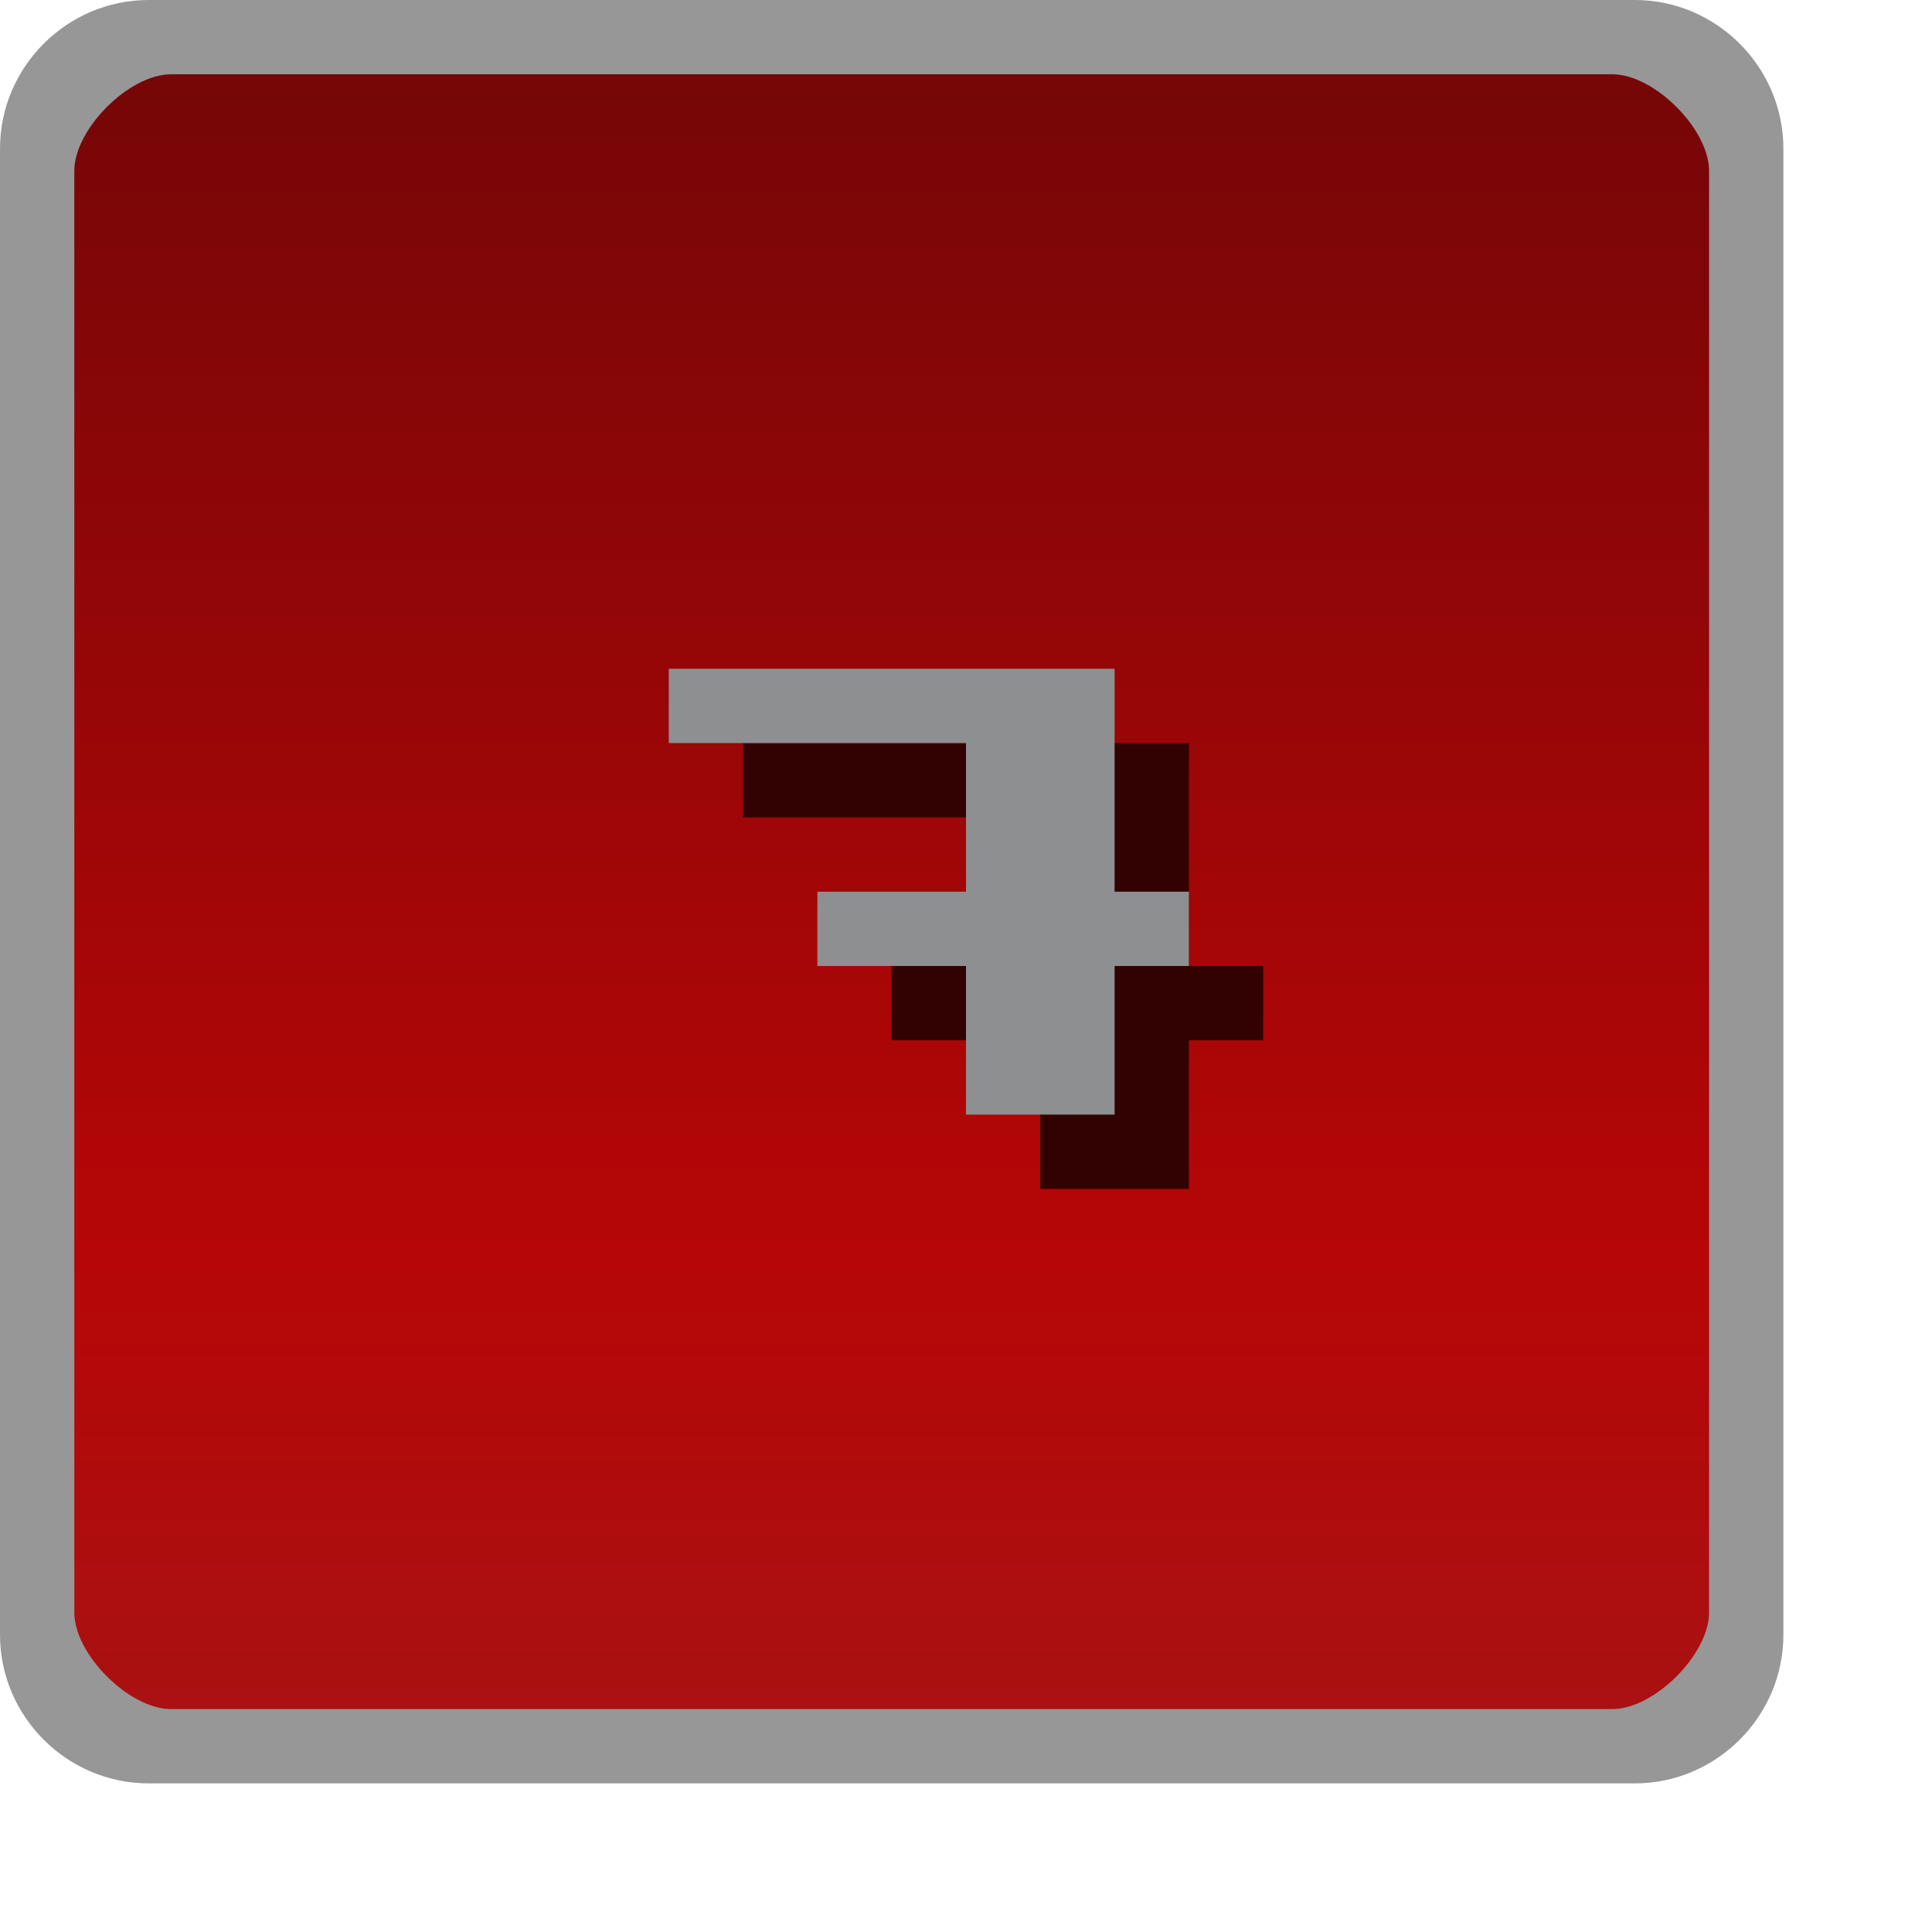 <svg id="svg2" width="26" height="26" version="1.1" xmlns="http://www.w3.org/2000/svg"><defs id="defs4"><linearGradient id="linearGradient4370" x1="15" x2="15" y1="1049.4" y2="1027.4" gradientTransform="translate(0 -1026.4)" gradientUnits="userSpaceOnUse"><stop id="stop3803-7-1-9" stop-color="#aa1112" offset="0"/><stop id="stop4329-4" stop-color="#b60607" offset=".28"/><stop id="stop3805-5-28-5" stop-color="#760607" offset="1"/></linearGradient></defs><rect id="rect3029-96-4-6" x=".5" y=".5" width="23" height="23" rx="1.5" ry="1.5" color="#000000" fill="url(#linearGradient4370)"/><path id="rect3029-96-9-0" d="m2 0c-1.099 0-2 0.901-2 2v20c0 1.099 0.901 2 2 2h20c1.099 0 2-0.901 2-2v-20c0-1.099-0.901-2-2-2zm0.3 1h19.4c0.563 0 1.3 0.737 1.3 1.3v19.4c0 0.563-0.737 1.3-1.3 1.3h-19.4c-0.563 0-1.3-0.737-1.3-1.3v-19.4c0-0.563 0.737-1.3 1.3-1.3z" color="#000000" fill="#979797" style="block-progression:tb;text-indent:0;text-transform:none"/><path id="path4031-8-2" d="m10 10h6v3h1v1h-1v2h-2v-2h-2v-1h2v-2h-4v-1" fill="#320202"/><path id="path4031-4" d="m9 9h6v3h1v1h-1v2h-2v-2h-2v-1h2v-2h-4v-1" fill="#8d8f90"/></svg>
